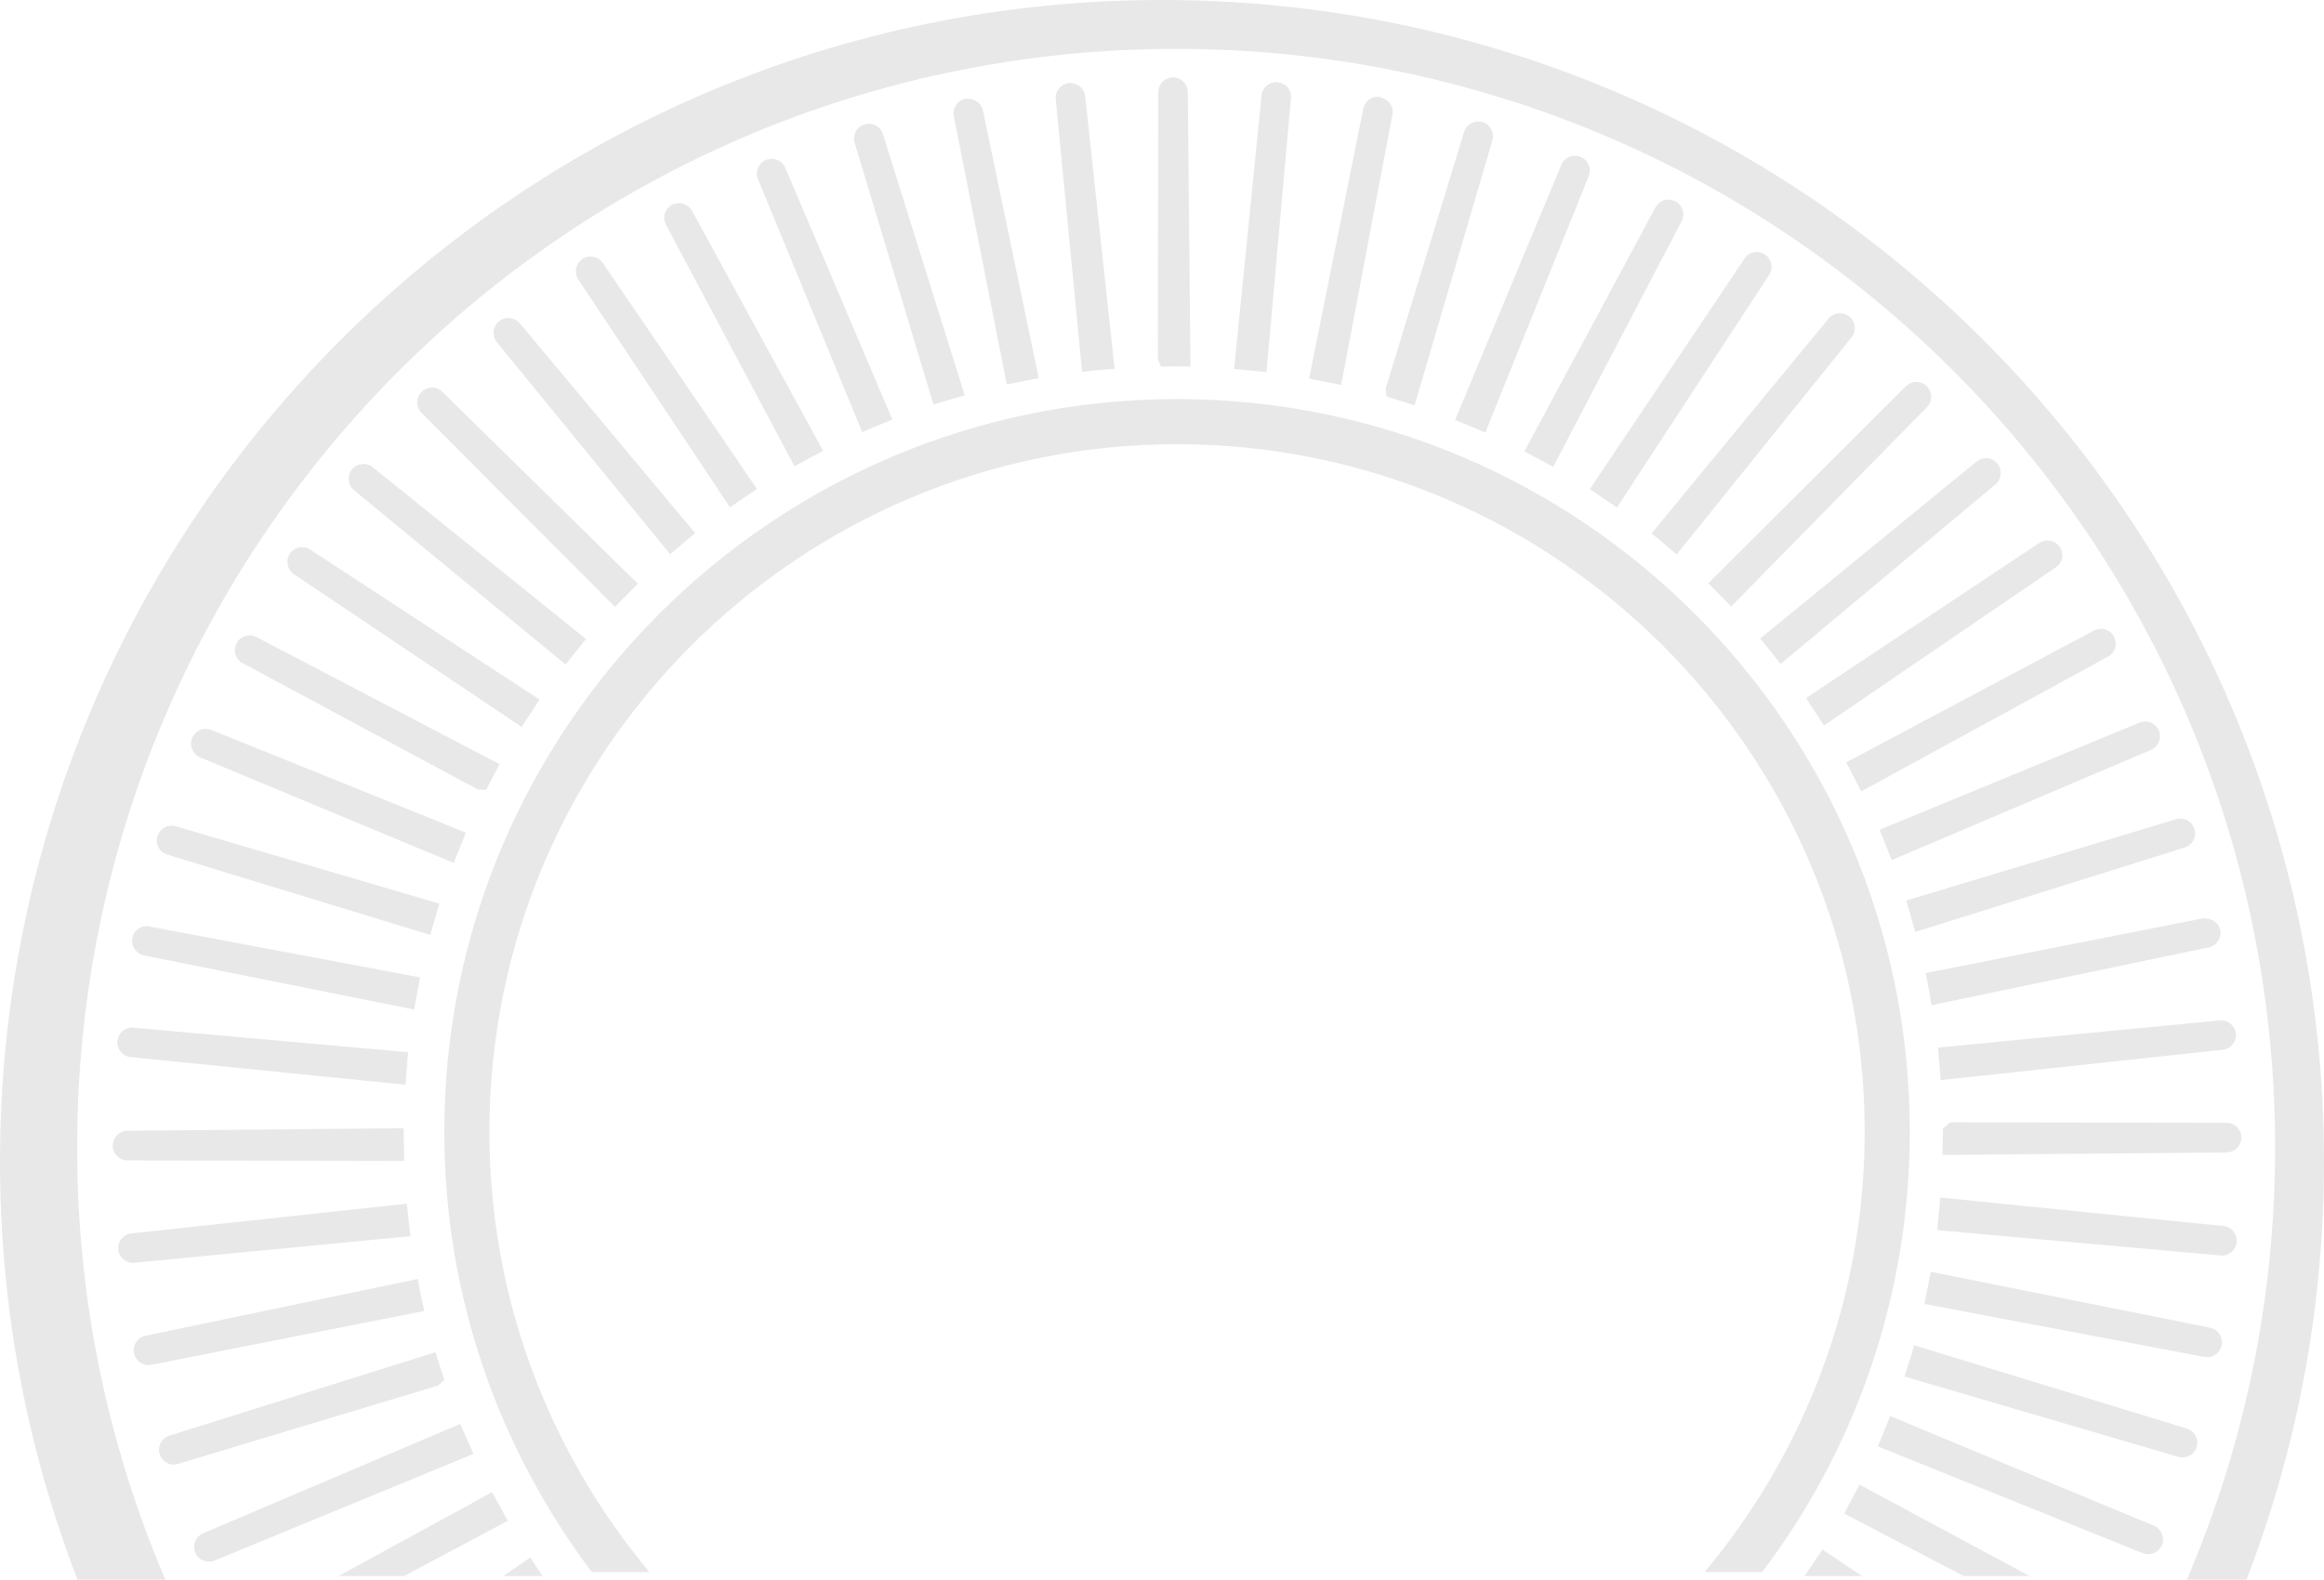 <svg version="1.1" id="图层_1" x="0px" y="0px" width="309px" height="210.077px" viewBox="0 0 309 210.077" enable-background="new 0 0 309 210.077" xml:space="preserve" xmlns="http://www.w3.org/2000/svg" xmlns:xlink="http://www.w3.org/1999/xlink" xmlns:xml="http://www.w3.org/XML/1998/namespace">
  <path fill="#E9E8E9" d="M21.991,210.077H10.308C3.656,192.829,0,174.093,0,154.501C0,69.172,69.172,0,154.5,0
	S309,69.172,309,154.501c0,19.592-3.655,38.328-10.307,55.576h-7.928c7.55-17.637,11.734-37.055,11.734-57.453
	C302.5,71.92,237.08,6.5,156.378,6.5S10.256,71.92,10.256,152.624C10.256,173.022,14.441,192.44,21.991,210.077z M65.074,150.499
	c0-50.413,41.014-91.427,91.426-91.427c50.413,0,91.427,41.014,91.427,91.427c0,22.27-8.007,42.701-21.288,58.578h7.66
	c12.315-16.316,19.628-36.607,19.628-58.578c0-53.722-43.705-97.427-97.427-97.427c-53.721,0-97.426,43.705-97.426,97.427
	c0,21.971,7.313,42.262,19.628,58.578h7.66C73.081,193.2,65.074,172.769,65.074,150.499z M56.186,173.325
	c-0.139-0.555-0.242-1.123-0.352-1.693l-0.29-1.551l-36.199,7.559c-1.062,0.217-1.75,1.258-1.532,2.342
	c0.213,0.914,1.003,1.557,1.92,1.557l0.388-0.037l36.311-7.164L56.186,173.325z M22.818,109.812c-0.872,0-1.649,0.575-1.892,1.409
	c-0.146,0.513-0.088,1.044,0.166,1.511c0.258,0.455,0.669,0.781,1.154,0.92l34.963,10.682l1.205-4.167l-35.036-10.28L22.818,109.812
	z M27.55,96.928h-0.179c-0.778,0-1.492,0.473-1.831,1.231c-0.409,0.996,0.072,2.146,1.071,2.563l33.72,14.037l1.612-4.027
	L28.088,97.065L27.55,96.928z M21.365,191.882c-0.245,0.471-0.294,1.008-0.14,1.496c0.245,0.816,1.019,1.391,1.878,1.391
	l0.427-0.047l34.709-10.459l0.83-0.738l-1.169-3.697l-35.375,11.09C22.019,191.071,21.61,191.415,21.365,191.882z M25.964,206.499
	c0.32,0.717,1.029,1.18,1.816,1.18l0.575-0.072l34.594-14.26l-1.762-3.98l-34.189,14.541
	C26.012,204.333,25.552,205.458,25.964,206.499z M33.437,84.496H33.2c-0.739,0-1.404,0.405-1.738,1.041
	c-0.247,0.467-0.299,1.03-0.139,1.536c0.164,0.499,0.503,0.897,0.938,1.115l31.258,16.795l1.118,0.055l1.776-3.418L34.09,84.714
	L33.437,84.496z M67.594,42.285c-0.442,0-0.878,0.154-1.269,0.457c-0.82,0.699-0.941,1.903-0.264,2.764l23.04,28.191l3.327-2.796
	L69.081,42.959C68.703,42.539,68.145,42.285,67.594,42.285z M57.439,51.55c-0.526,0-1.02,0.205-1.381,0.571
	c-0.378,0.375-0.587,0.867-0.587,1.391c0,0.524,0.206,1.02,0.581,1.396l25.712,25.798l3.042-3.083L58.838,52.13
	C58.481,51.755,57.984,51.55,57.439,51.55z M78.53,34.112c-0.398,0-0.781,0.119-1.107,0.337c-0.885,0.618-1.123,1.804-0.53,2.728
	l20.16,30.289l3.591-2.445L80.17,34.995C79.801,34.441,79.19,34.112,78.53,34.112z M48.314,61.705c-0.599,0-1.156,0.266-1.526,0.727
	c-0.671,0.833-0.55,2.07,0.276,2.754l28.13,23.18l2.719-3.385L49.541,62.124C49.189,61.849,48.769,61.705,48.314,61.705z
	 M40.176,72.766c-0.66,0-1.272,0.315-1.653,0.88c-0.585,0.9-0.333,2.118,0.557,2.717l30.282,20.313l2.374-3.641L41.235,73.077
	C40.916,72.872,40.548,72.766,40.176,72.766z M258.039,143.64l37.514-4.041c1.083-0.127,1.846-1.072,1.737-2.18
	c-0.128-0.986-0.969-1.732-1.949-1.732c-0.158,0-37.665,3.629-37.665,3.629L258.039,143.64z M247.243,197.44l-2.035,3.84
	l15.882,8.311h8.772L247.243,197.44z M256.235,130.388c0.114,0.559,0.218,1.129,0.314,1.695l0.272,1.594l36.853-7.685
	c1.054-0.218,1.737-1.26,1.52-2.318c-0.176-0.89-0.95-1.541-2.21-1.541c-0.036,0-0.066,0-0.103,0l-36.853,7.271L256.235,130.388z
	 M242.319,206.065l-2.388,3.525h7.646L242.319,206.065z M70.506,207.134l-3.604,2.457h5.238L70.506,207.134z M54.445,163.38
	c-0.097-0.764-0.343-3.303-0.343-3.303l-36.655,3.957c-1.065,0.127-1.844,1.088-1.729,2.156c0.118,1.002,0.957,1.76,1.953,1.76
	c0.061,0,36.904-3.555,36.904-3.555L54.445,163.38z M17.377,140.585l36.538,3.67l0.339-4.328c0,0-36.671-3.271-36.677-3.271
	c-1.023,0-1.865,0.771-1.966,1.791C15.513,139.515,16.299,140.478,17.377,140.585z M53.746,154.384l-0.088-4.344l-36.734,0.338
	c-1.078,0.014-1.95,0.908-1.94,1.982c0.003,1.08,0.887,1.959,1.968,1.959L53.746,154.384z M19.134,127.056l35.926,7.199l0.787-4.275
	l-36.32-6.832c-0.933,0-1.743,0.666-1.928,1.58C17.381,125.78,18.062,126.821,19.134,127.056z M253.746,120.72l0.914,3.215
	l35.835-11.227c1.035-0.334,1.605-1.435,1.284-2.432c-0.236-0.832-1.011-1.417-1.876-1.417l-0.425,0.045l-36.028,10.856
	L253.746,120.72z M67.522,202.255l-2.096-3.811L45.02,209.591h8.707L67.522,202.255z M245.874,42.085
	c-0.35-0.273-0.78-0.425-1.229-0.425c-0.582,0-1.127,0.255-1.521,0.708l-23.549,28.588l0.799,0.627
	c0.601,0.479,1.188,0.979,1.769,1.481l0.781,0.672l23.264-28.884C246.855,43.994,246.722,42.79,245.874,42.085z M281.067,84.641
	c-0.357-0.634-1.017-1.026-1.732-1.026l-0.695,0.125l-33.177,17.648l0.479,0.881l1.525,2.979l32.832-17.93
	C281.244,86.786,281.583,85.621,281.067,84.641z M287.038,97.134c-0.321-0.722-1.029-1.182-1.811-1.182l-0.581,0.077l-34.751,14.323
	l0.394,0.927c0.193,0.47,1.229,3.104,1.229,3.104l34.479-14.658C286.983,99.301,287.449,98.181,287.038,97.134z M265.566,61.638
	c-0.382-0.449-0.927-0.703-1.496-0.703c-0.448,0-0.878,0.148-1.259,0.443L234.03,84.917l0.642,0.768l2.083,2.614l28.575-23.892
	C266.147,63.708,266.262,62.473,265.566,61.638z M256.773,52.735c-0.012-0.527-0.224-1.017-0.581-1.364
	c-0.362-0.367-0.872-0.578-1.393-0.578c-0.502,0-0.987,0.194-1.393,0.575l-26.273,26.199l3.052,3.084l26.025-26.511
	C256.58,53.765,256.78,53.269,256.773,52.735z M274.165,74.218c0.103-0.519,0-1.039-0.297-1.475c-0.37-0.552-0.97-0.867-1.636-0.867
	c-0.387,0-0.757,0.113-1.089,0.327l-31.016,20.636l2.392,3.642l30.798-21.012C273.765,75.18,274.061,74.734,274.165,74.218z
	 M286.39,202.907l-35.06-14.586l-1.654,4.027l35.303,14.234l0.503,0.111h0.151c0.787,0,1.495-0.473,1.815-1.219
	c0.206-0.486,0.206-1.021,0-1.508C287.25,203.483,286.862,203.095,286.39,202.907z M296.06,149.312l-36.749-0.061l-0.976,0.813
	l-0.061,3.535l37.81-0.344c1.084-0.031,1.944-0.918,1.932-1.99C298.004,150.19,297.126,149.312,296.06,149.312z M295.625,163.042
	l-37.646-3.787l-0.395,4.34l37.84,3.381c1.023,0,1.872-0.775,1.962-1.793c0.049-0.52-0.104-1.029-0.442-1.436
	C296.611,163.343,296.139,163.095,295.625,163.042z M293.862,176.573l-37.143-7.443l-0.854,4.275l37.245,7.049l0.364,0.031
	c0.926,0,1.731-0.66,1.932-1.578C295.618,177.851,294.94,176.81,293.862,176.573z M290.762,189.979l-36.26-11.078l-0.272,0.977
	c-0.127,0.443-1.011,3.182-1.011,3.182l36.356,10.666l0.441,0.09h0.169c0.873,0,1.642-0.574,1.891-1.41
	C292.373,191.353,291.767,190.265,290.762,189.979z M183.196,12.861c-0.933,0-1.75,0.673-1.933,1.593l-7.204,35.89l4.268,0.843
	l6.813-35.993C185.322,14.126,184.613,13.097,183.196,12.861z M142.153,11.033c-0.006,0-0.013,0-0.013,0
	c-1.077,0.108-1.87,1.071-1.768,2.144l3.5,36.271l1.006-0.114c0.762-0.091,1.532-0.151,2.295-0.212l1.022-0.08l-3.911-36.288
	C144.164,11.772,143.328,11.033,142.153,11.033z M128.492,13.122c-0.042,0-0.088,0-0.127,0.004c-1.054,0.217-1.743,1.242-1.55,2.303
	l7.046,35.695l4.253-0.834l-7.436-35.651C130.491,13.765,129.73,13.122,128.492,13.122z M155.964,10.291
	c-1.083,0-1.961,0.888-1.961,1.97l-0.062,35.488l0.437,1.021l1.616-0.056l2.29,0.03l-0.352-36.495
	C157.933,11.173,157.042,10.291,155.964,10.291z M169.687,10.921c-1.012,0-1.871,0.787-1.951,1.771l-3.65,36.375l4.306,0.411
	l3.251-36.392c0.061-0.53-0.091-1.048-0.43-1.452C170.873,11.226,170.376,10.973,169.687,10.921z M115.515,16.446l-0.417,0.046
	l-0.128,0.038c-0.499,0.136-0.926,0.479-1.181,0.943c-0.254,0.461-0.309,1.02-0.157,1.506l10.487,34.822l0.964-0.303
	c0.727-0.23,3.188-0.927,3.188-0.927l-10.875-34.728C117.144,17.01,116.394,16.446,115.515,16.446z M102.599,21.126l-0.587,0.069
	l-0.188,0.083c-0.987,0.426-1.453,1.578-1.042,2.566l13.864,33.626l0.936-0.411l3.064-1.276l-14.228-33.46
	C104.114,21.597,103.399,21.126,102.599,21.126z M234.654,33.831c-0.321-0.206-0.69-0.315-1.061-0.315
	c-0.689,0-1.313,0.34-1.634,0.872l-20.576,30.664l3.609,2.434l20.23-30.917C235.822,35.685,235.581,34.461,234.654,33.831z
	 M222.767,26.765l-0.679-0.225h-0.235c-0.708,0-1.375,0.389-1.738,1.035l-17.428,32.438l3.822,2.077l17.075-32.664
	C224.093,28.464,223.742,27.298,222.767,26.765z M210.124,20.848l-0.532-0.132h-0.176c-0.788,0-1.502,0.467-1.823,1.205
	L193.471,55.85l4.015,1.667l13.758-34.106C211.636,22.392,211.159,21.273,210.124,20.848z M90.292,27.013l-0.718,0.112l-0.218,0.117
	c-0.466,0.247-0.805,0.662-0.957,1.163c-0.154,0.508-0.097,1.043,0.152,1.495l17.081,32.105l3.81-2.05L92.015,28.042
	C91.676,27.406,91.016,27.013,90.292,27.013z M198.273,17.186c-0.254-0.461-0.666-0.8-1.133-0.934l-0.436-0.087h-0.163
	c-0.865,0-1.642,0.576-1.877,1.389l-10.422,34.104l0.122,1.078l3.723,1.161l10.337-35.207
	C198.576,18.185,198.521,17.65,198.273,17.186z" class="color c1"/>
</svg>